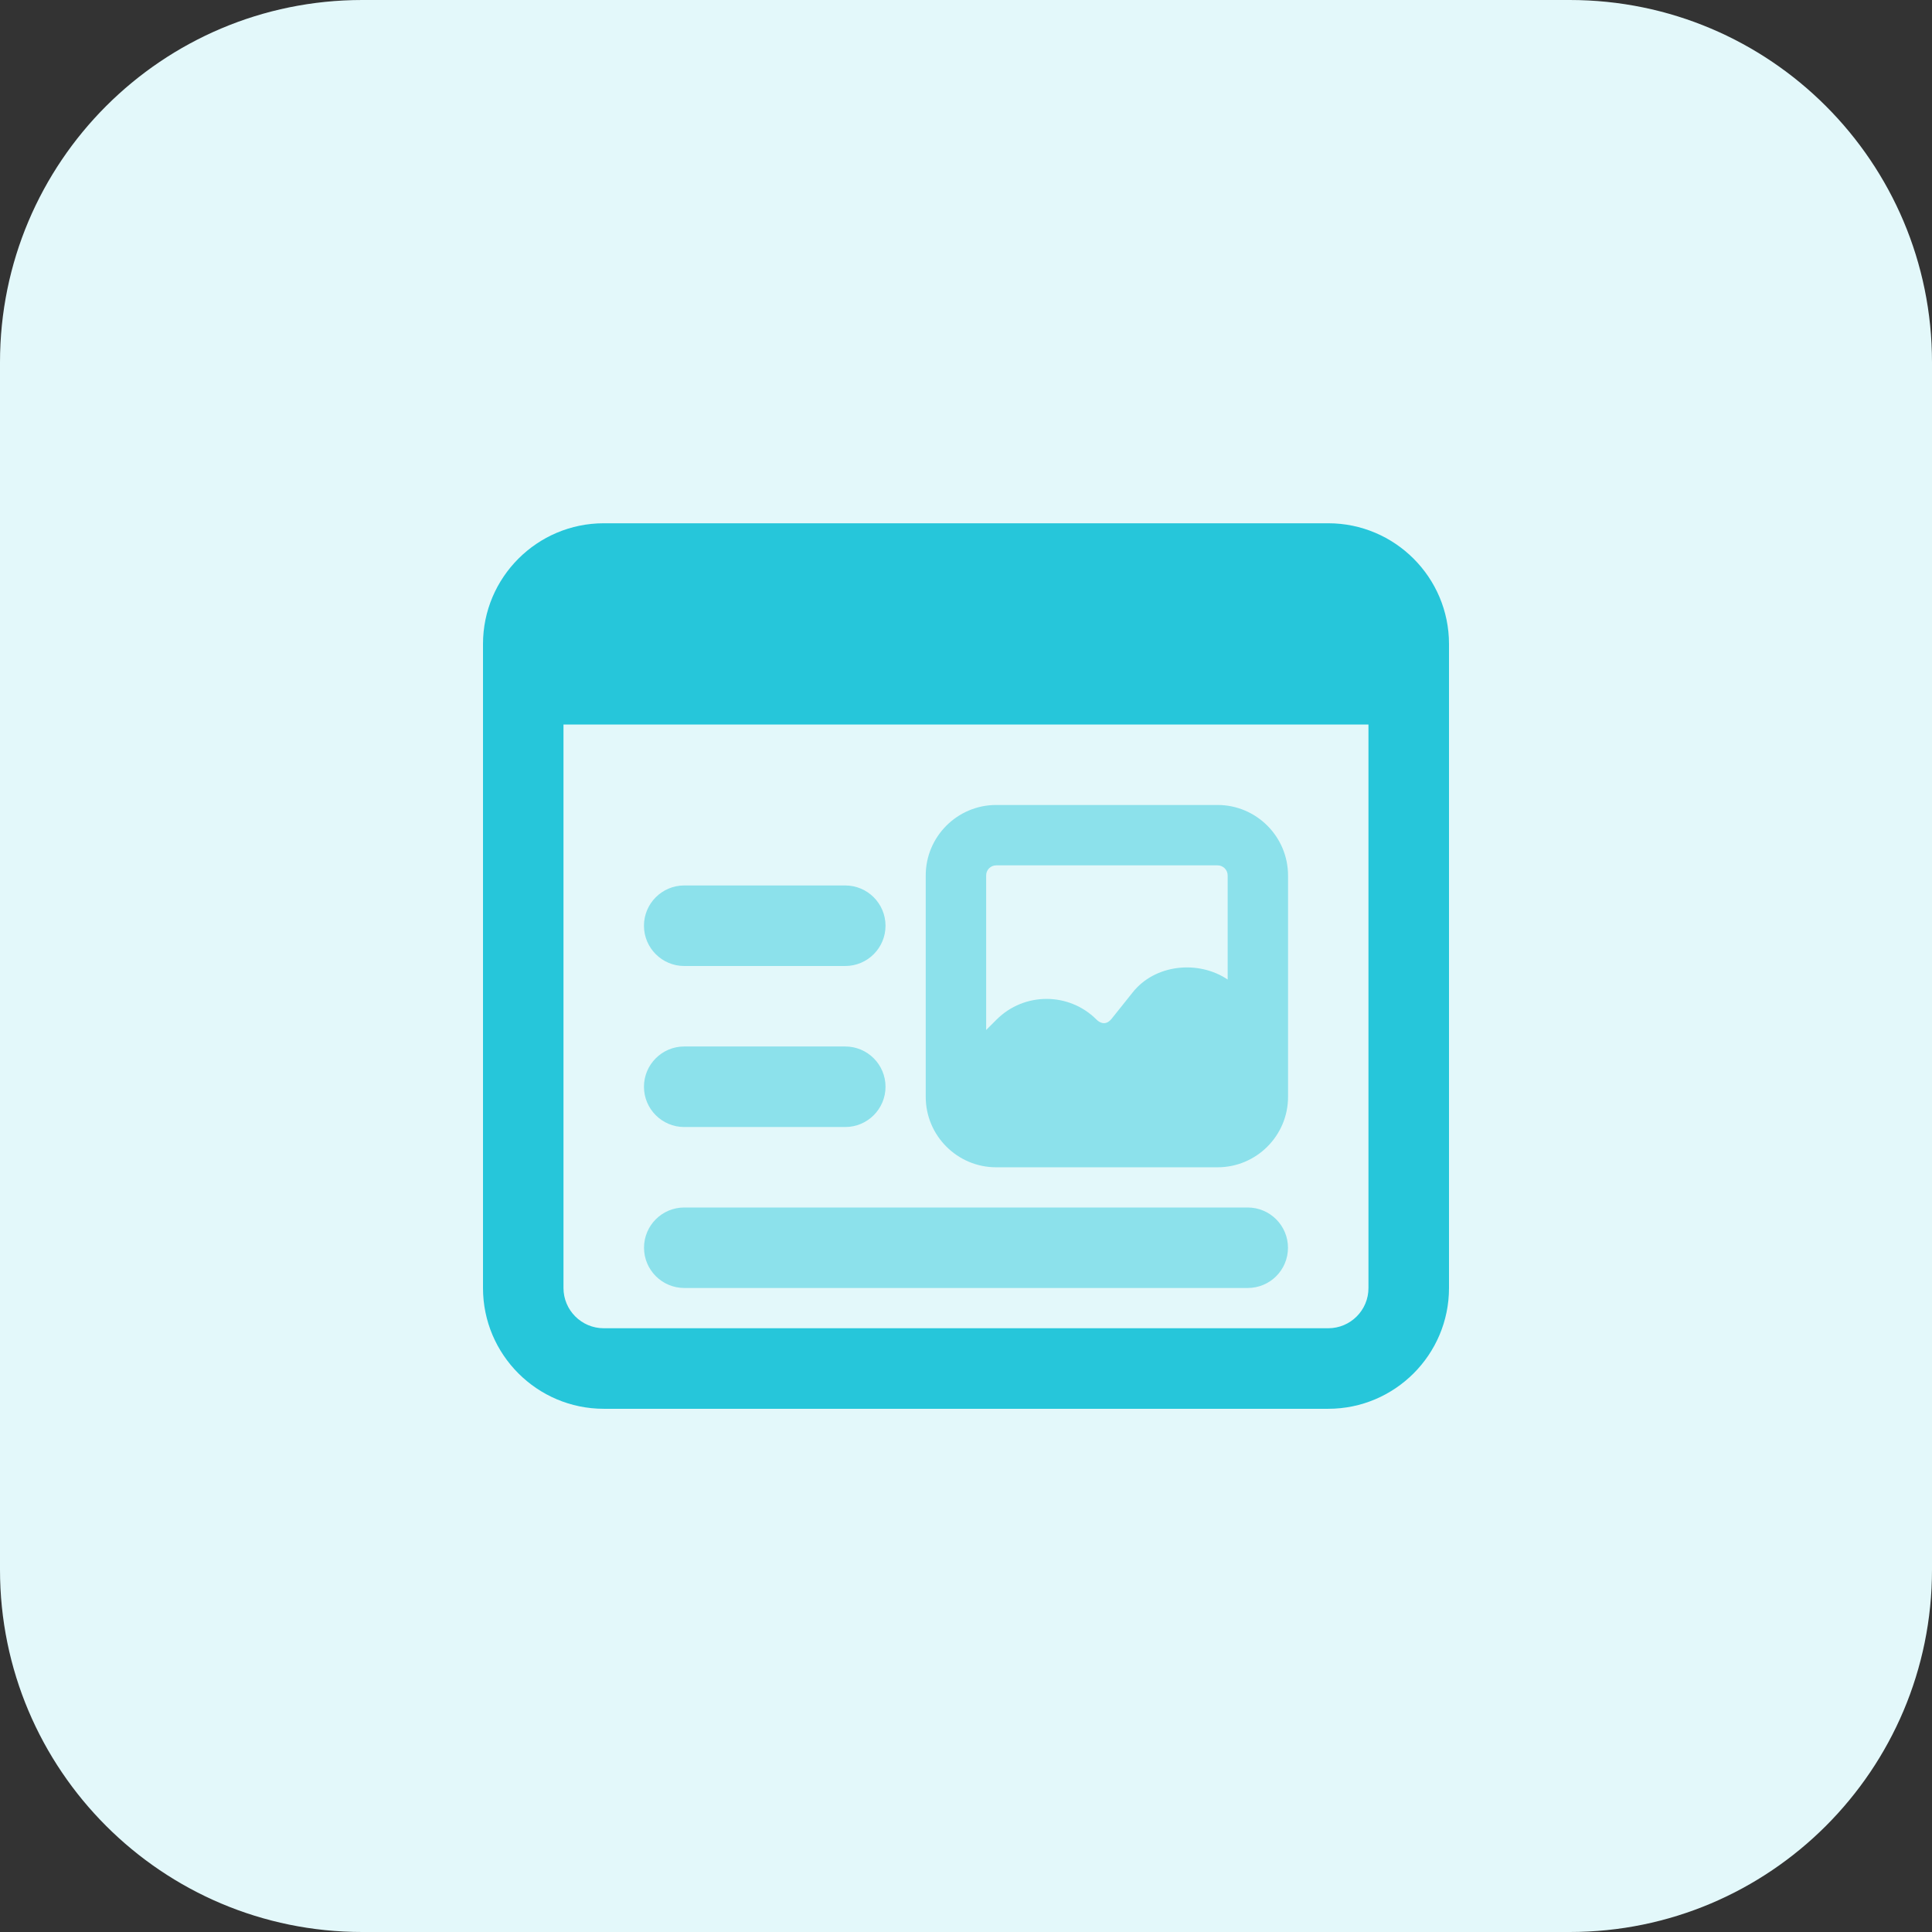 <svg id="bold" enable-background="new 0 0 32 32" height="512" viewBox="0 0 32 32" width="512" xmlns="http://www.w3.org/2000/svg"><rect x="0" y="0" width="32" height="32" fill="#333333" stroke="none"/><path d="m26 32h-20c-3.314 0-6-2.686-6-6v-20c0-3.314 2.686-6 6-6h20c3.314 0 6 2.686 6 6v20c0 3.314-2.686 6-6 6z" fill="#e3f8fa"/><path d="m20.167 13.333h-3.667c-.643 0-1.167.523-1.167 1.167v3.667c0 .643.523 1.167 1.167 1.167h3.667c.643 0 1.167-.523 1.167-1.167v-3.667c-.001-.643-.524-1.167-1.167-1.167zm-3.667 1h3.667c.092 0 .167.075.167.167v1.724c-.485-.326-1.207-.255-1.577.218l-.346.433c-.108.132-.213.049-.25.012-.456-.456-1.198-.456-1.654 0l-.173.173v-2.56c-.001-.092.074-.167.166-.167z" fill="#8ce1eb"/><path d="m22 8.667h-12c-1.103 0-2 .897-2 2v10.667c0 1.103.897 2 2 2h12c1.103 0 2-.897 2-2v-10.667c0-1.103-.897-2-2-2zm0 13.333h-12c-.368 0-.667-.299-.667-.667v-9.333h13.333v9.333c.001.368-.298.667-.666.667z" fill="#26c6da"/><g fill="#8ce1eb"><path d="m14 16h-2.667c-.368 0-.667-.299-.667-.667s.299-.667.667-.667h2.667c.368 0 .667.299.667.667s-.299.667-.667.667z"/><path d="m14 18.667h-2.667c-.368 0-.667-.299-.667-.667s.299-.667.667-.667h2.667c.368 0 .667.299.667.667s-.299.667-.667.667z"/><path d="m20.667 21.333h-9.333c-.368 0-.667-.299-.667-.667s.298-.666.666-.666h9.333c.368 0 .667.299.667.667s-.298.666-.666.666z"/></g></svg>